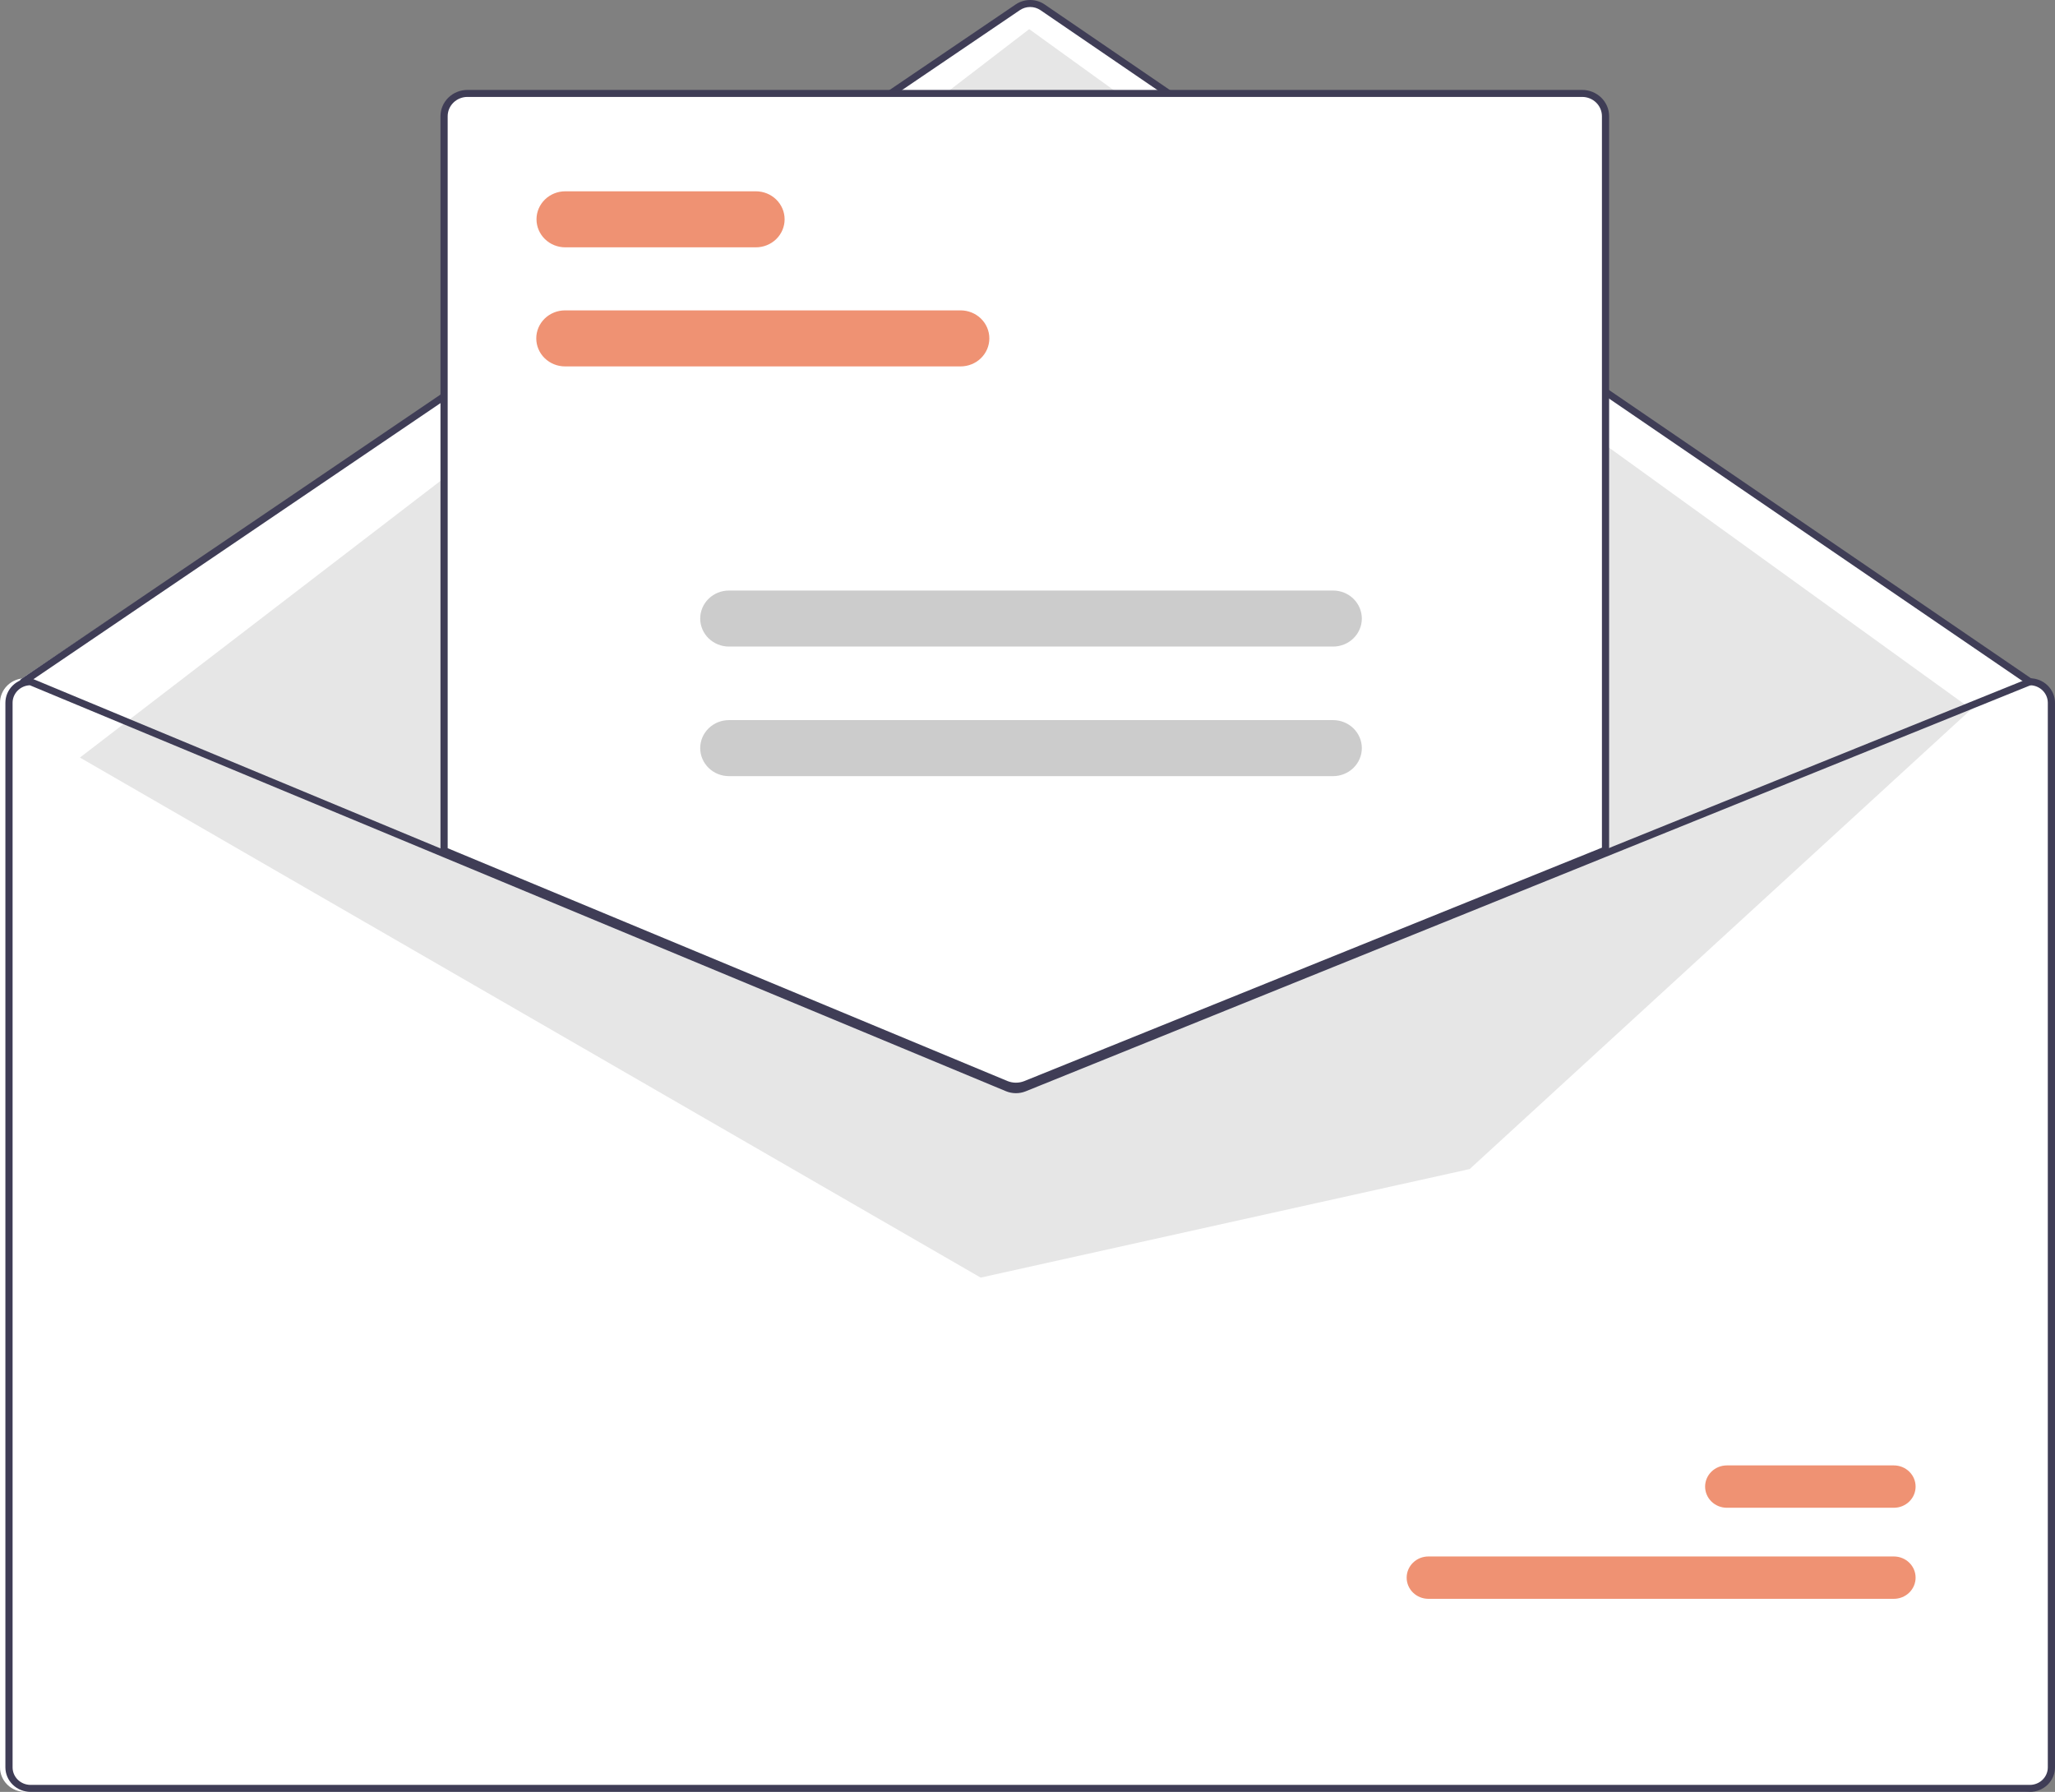 <svg width="328" height="286" viewBox="0 0 328 286" fill="none" xmlns="http://www.w3.org/2000/svg">
<rect x="0" y="0" width="328" height="286" fill="#808080" stroke="none"/>
<path d="M324.092 109.372L164.562 0.152L3.403 108.354L162.158 173.643L324.092 109.372Z" fill="white"/>
<path d="M4.017 108.254H4.132L70.019 135.654L160.166 173.143C160.518 173.287 160.896 173.362 161.278 173.364C161.661 173.366 162.039 173.295 162.393 173.154L255.398 135.576L322.904 108.299L323.007 108.254H323.122C324.187 108.256 325.208 108.668 325.961 109.402C326.714 110.135 327.138 111.13 327.139 112.167V282.087C327.138 283.125 326.714 284.119 325.961 284.853C325.208 285.586 324.187 285.999 323.122 286H4.017C2.952 285.999 1.931 285.586 1.178 284.853C0.425 284.119 0.001 283.125 0 282.087V112.167C0.001 111.13 0.425 110.135 1.178 109.402C1.931 108.668 2.952 108.256 4.017 108.254Z" fill="white"/>
<path d="M3.731 109.372C3.848 109.372 3.963 109.337 4.059 109.272L162.784 1.617C163.267 1.29 163.841 1.116 164.428 1.117C165.016 1.118 165.589 1.294 166.071 1.622L323.653 109.271C323.778 109.356 323.932 109.389 324.081 109.363C324.231 109.337 324.364 109.255 324.451 109.133C324.539 109.012 324.573 108.862 324.547 108.716C324.521 108.571 324.436 108.441 324.312 108.356L166.73 0.707C166.056 0.248 165.253 0.001 164.43 5.30744e-06C163.607 -0.001 162.804 0.243 162.128 0.699L3.403 108.354C3.302 108.422 3.227 108.52 3.188 108.633C3.148 108.745 3.147 108.867 3.183 108.981C3.22 109.094 3.293 109.193 3.391 109.264C3.49 109.334 3.609 109.372 3.731 109.372L3.731 109.372Z" fill="#3F3D56"/>
<path d="M314.648 113.188L164.272 4.65L12.756 120.911L156.525 203.915L234.579 186.588L314.648 113.188Z" fill="#E6E6E6"/>
<path d="M227.99 255.183H302.279C303.199 255.183 304.081 254.828 304.732 254.195C305.383 253.562 305.75 252.704 305.751 251.808C305.753 250.912 305.389 250.052 304.74 249.418C304.091 248.783 303.209 248.425 302.29 248.423H227.99C227.07 248.423 226.188 248.778 225.537 249.411C224.886 250.044 224.519 250.902 224.518 251.798C224.516 252.694 224.88 253.554 225.529 254.188C226.178 254.823 227.06 255.181 227.98 255.183H227.99Z" fill="#EF9273"/>
<path d="M275.626 240.65H302.279C303.199 240.651 304.081 240.296 304.733 239.663C305.384 239.03 305.75 238.171 305.751 237.275C305.753 236.379 305.389 235.52 304.74 234.885C304.091 234.25 303.209 233.892 302.29 233.89H275.626C274.706 233.89 273.824 234.245 273.173 234.878C272.522 235.511 272.155 236.369 272.154 237.265C272.153 238.161 272.516 239.021 273.165 239.656C273.815 240.29 274.696 240.648 275.616 240.65H275.626Z" fill="#EF9273"/>
<path d="M162.158 173.643C162.722 173.643 163.282 173.537 163.804 173.329L256.546 135.852V18.543C256.545 17.506 256.121 16.511 255.368 15.778C254.615 15.044 253.594 14.632 252.528 14.63H74.611C73.546 14.632 72.524 15.044 71.771 15.778C71.018 16.511 70.594 17.506 70.593 18.543V135.934L70.767 136.006L160.461 173.31C160.998 173.53 161.575 173.643 162.158 173.643Z" fill="white"/>
<path d="M160.348 173.567L70.306 136.118V18.543C70.308 17.431 70.761 16.366 71.568 15.58C72.375 14.794 73.469 14.352 74.611 14.351H252.528C253.67 14.352 254.764 14.794 255.571 15.58C256.378 16.366 256.832 17.431 256.833 18.543V136.038L163.914 173.587C162.769 174.04 161.487 174.033 160.349 173.567H160.348ZM255.685 18.543C255.684 17.728 255.351 16.947 254.759 16.37C254.168 15.794 253.365 15.47 252.528 15.469H74.611C73.774 15.47 72.972 15.794 72.38 16.37C71.788 16.947 71.455 17.728 71.454 18.543V135.38L160.797 172.538C161.653 172.888 162.616 172.894 163.476 172.554L255.685 135.292L255.685 18.543Z" fill="#3F3D56"/>
<path d="M0.861 112.167V282.087C0.862 283.125 1.286 284.119 2.039 284.853C2.792 285.586 3.813 285.999 4.878 286H323.983C325.048 285.999 326.069 285.586 326.822 284.853C327.575 284.119 327.999 283.125 328 282.087V112.167C327.999 111.13 327.575 110.135 326.822 109.402C326.069 108.668 325.048 108.256 323.983 108.254H323.868L323.765 108.299L256.259 135.576L163.254 173.154C162.9 173.295 162.522 173.366 162.139 173.364C161.757 173.362 161.379 173.287 161.027 173.143L70.88 135.654L4.993 108.254H4.878C3.813 108.256 2.792 108.668 2.039 109.402C1.286 110.135 0.862 111.13 0.861 112.167ZM2.009 112.167C2.011 111.445 2.298 110.752 2.811 110.232C3.324 109.711 4.023 109.403 4.764 109.372L70.88 136.867L160.574 174.171C161.571 174.579 162.694 174.585 163.696 174.188L256.259 136.783L324.092 109.372C324.833 109.401 325.534 109.708 326.049 110.229C326.563 110.75 326.851 111.444 326.852 112.167V282.087C326.852 282.829 326.549 283.539 326.011 284.063C325.473 284.587 324.744 284.882 323.983 284.882H4.878C4.117 284.882 3.388 284.587 2.85 284.063C2.312 283.539 2.009 282.829 2.009 282.087V112.167Z" fill="#3F3D56"/>
<path d="M90.186 58.481H153.318C154.536 58.481 155.704 58.01 156.565 57.171C157.426 56.333 157.91 55.195 157.91 54.009C157.91 52.823 157.426 51.686 156.565 50.847C155.704 50.009 154.536 49.538 153.318 49.538H90.186C88.968 49.538 87.8 50.009 86.939 50.847C86.078 51.686 85.594 52.823 85.594 54.009C85.594 55.195 86.078 56.333 86.939 57.171C87.8 58.01 88.968 58.481 90.186 58.481Z" fill="#EF9273"/>
<path d="M90.224 39.476H120.642C121.86 39.476 123.028 39.005 123.889 38.167C124.75 37.328 125.233 36.191 125.233 35.005C125.233 33.819 124.75 32.681 123.889 31.843C123.028 31.004 121.86 30.533 120.642 30.533H90.224C89.006 30.533 87.838 31.004 86.977 31.843C86.116 32.681 85.632 33.819 85.632 35.005C85.632 36.191 86.116 37.328 86.977 38.167C87.838 39.005 89.006 39.476 90.224 39.476Z" fill="#EF9273"/>
<path d="M116.352 103.197H212.771C213.989 103.197 215.157 102.725 216.018 101.887C216.879 101.048 217.363 99.911 217.363 98.725C217.363 97.539 216.879 96.402 216.018 95.563C215.157 94.725 213.989 94.253 212.771 94.253H116.352C115.134 94.253 113.966 94.725 113.105 95.563C112.244 96.402 111.76 97.539 111.76 98.725C111.76 99.911 112.244 101.048 113.105 101.887C113.966 102.725 115.134 103.197 116.352 103.197Z" fill="#CCCCCC"/>
<path d="M116.352 123.878H212.771C213.989 123.878 215.157 123.406 216.018 122.568C216.879 121.729 217.363 120.592 217.363 119.406C217.363 118.22 216.879 117.083 216.018 116.244C215.157 115.405 213.989 114.934 212.771 114.934H116.352C115.134 114.934 113.966 115.405 113.105 116.244C112.244 117.083 111.76 118.22 111.76 119.406C111.76 120.592 112.244 121.729 113.105 122.568C113.966 123.406 115.134 123.878 116.352 123.878Z" fill="#CCCCCC"/>
</svg>
